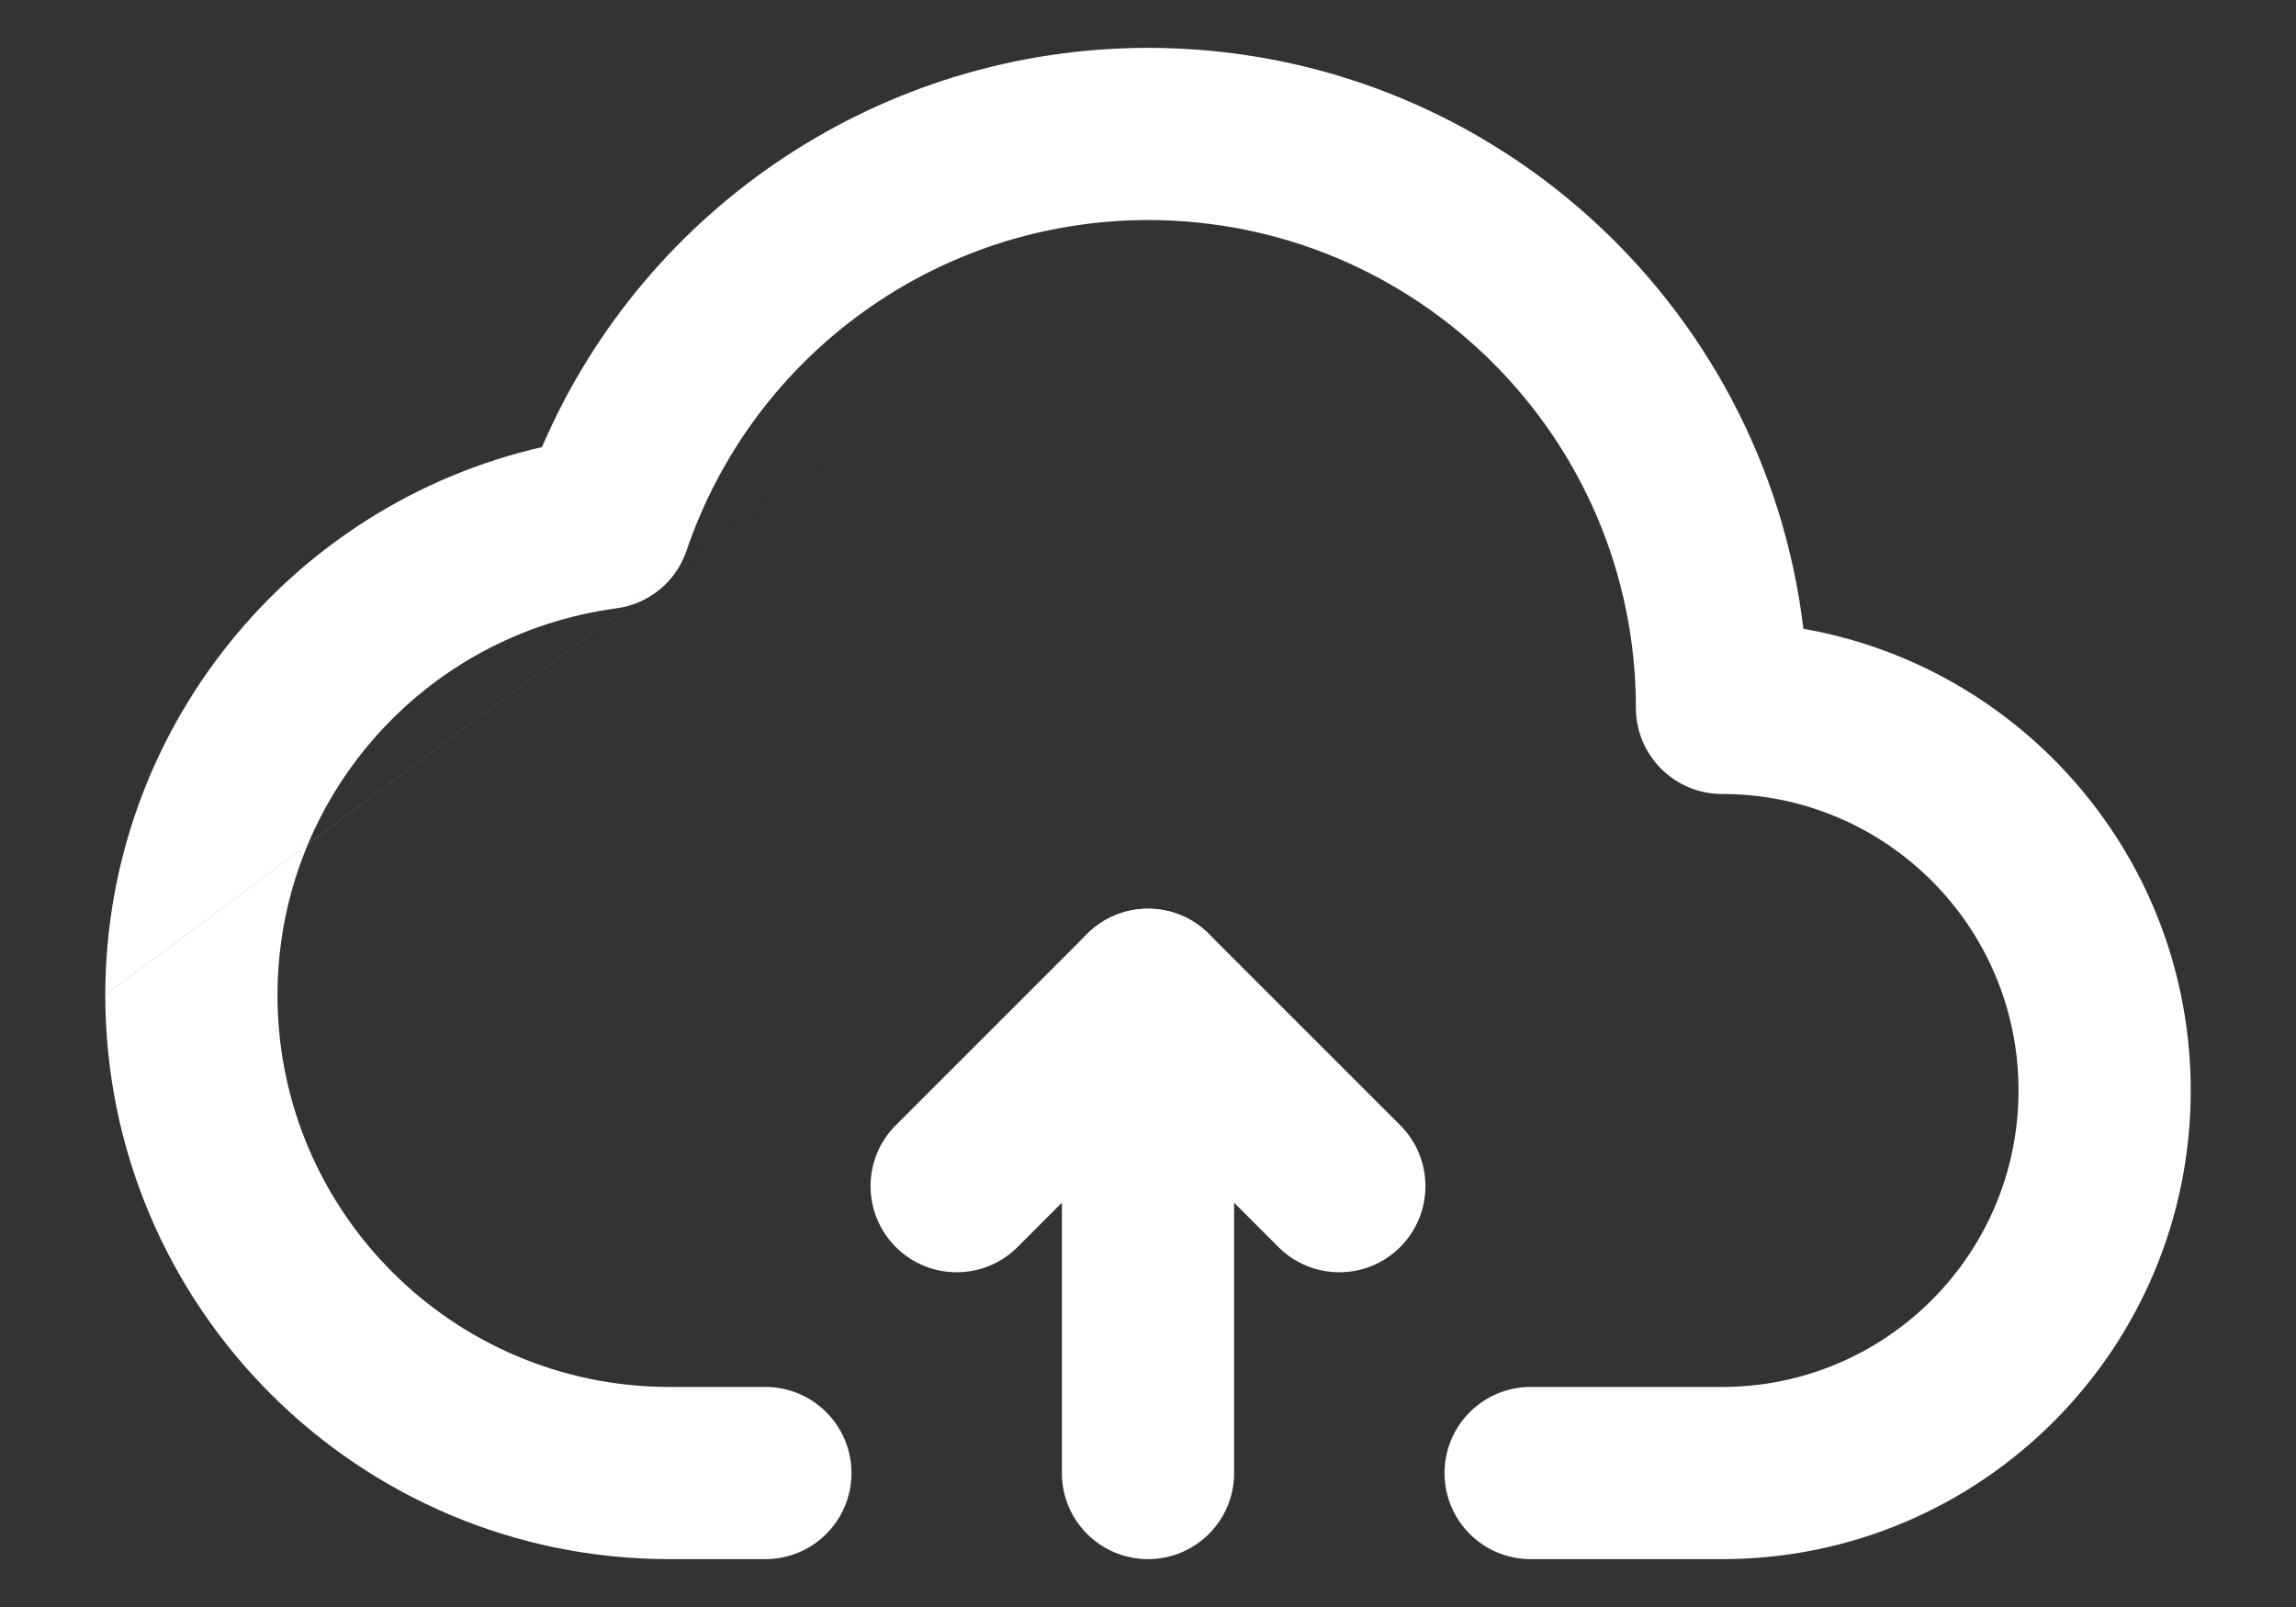 <svg width="20" height="14" viewBox="0 0 20 14" fill="none" xmlns="http://www.w3.org/2000/svg">
<rect x="0" y="0" width="20" height="14" fill="#333333" stroke="none"/>
<path fill-rule="evenodd" clip-rule="evenodd" d="M10 1.917C8.181 1.918 6.565 3.076 5.98 4.798C5.888 5.068 5.652 5.262 5.369 5.3C3.681 5.526 2.42 6.964 2.417 8.667C2.417 10.554 3.947 12.083 5.833 12.083H6.667C7.081 12.083 7.417 12.419 7.417 12.833C7.417 13.248 7.081 13.583 6.667 13.583H5.833C3.119 13.583 0.918 11.383 0.917 8.668M0.917 8.667C0.917 8.666 0.917 8.666 0.917 8.665C0.921 6.365 2.518 4.4 4.721 3.895C5.621 1.799 7.69 0.418 10 0.417C10 0.417 10 0.417 10 0.417C12.942 0.417 15.369 2.627 15.709 5.478C17.626 5.814 19.083 7.487 19.083 9.5C19.083 11.755 17.255 13.583 15 13.583H13.333C12.919 13.583 12.583 13.248 12.583 12.833C12.583 12.419 12.919 12.083 13.333 12.083H15C16.427 12.083 17.583 10.927 17.583 9.5C17.583 8.073 16.427 6.917 15 6.917C14.586 6.917 14.25 6.581 14.25 6.167C14.25 3.82 12.347 1.917 10 1.917" fill="white"/>
<path fill-rule="evenodd" clip-rule="evenodd" d="M9.47 8.136C9.763 7.843 10.238 7.843 10.53 8.136L12.197 9.803C12.49 10.096 12.49 10.571 12.197 10.864C11.904 11.157 11.429 11.157 11.136 10.864L10 9.727L8.864 10.864C8.571 11.157 8.096 11.157 7.803 10.864C7.51 10.571 7.51 10.096 7.803 9.803L9.47 8.136Z" fill="white"/>
<path fill-rule="evenodd" clip-rule="evenodd" d="M10 7.917C10.414 7.917 10.75 8.252 10.75 8.667V12.833C10.75 13.248 10.414 13.583 10 13.583C9.586 13.583 9.25 13.248 9.25 12.833V8.667C9.25 8.252 9.586 7.917 10 7.917Z" fill="white"/>
</svg>
